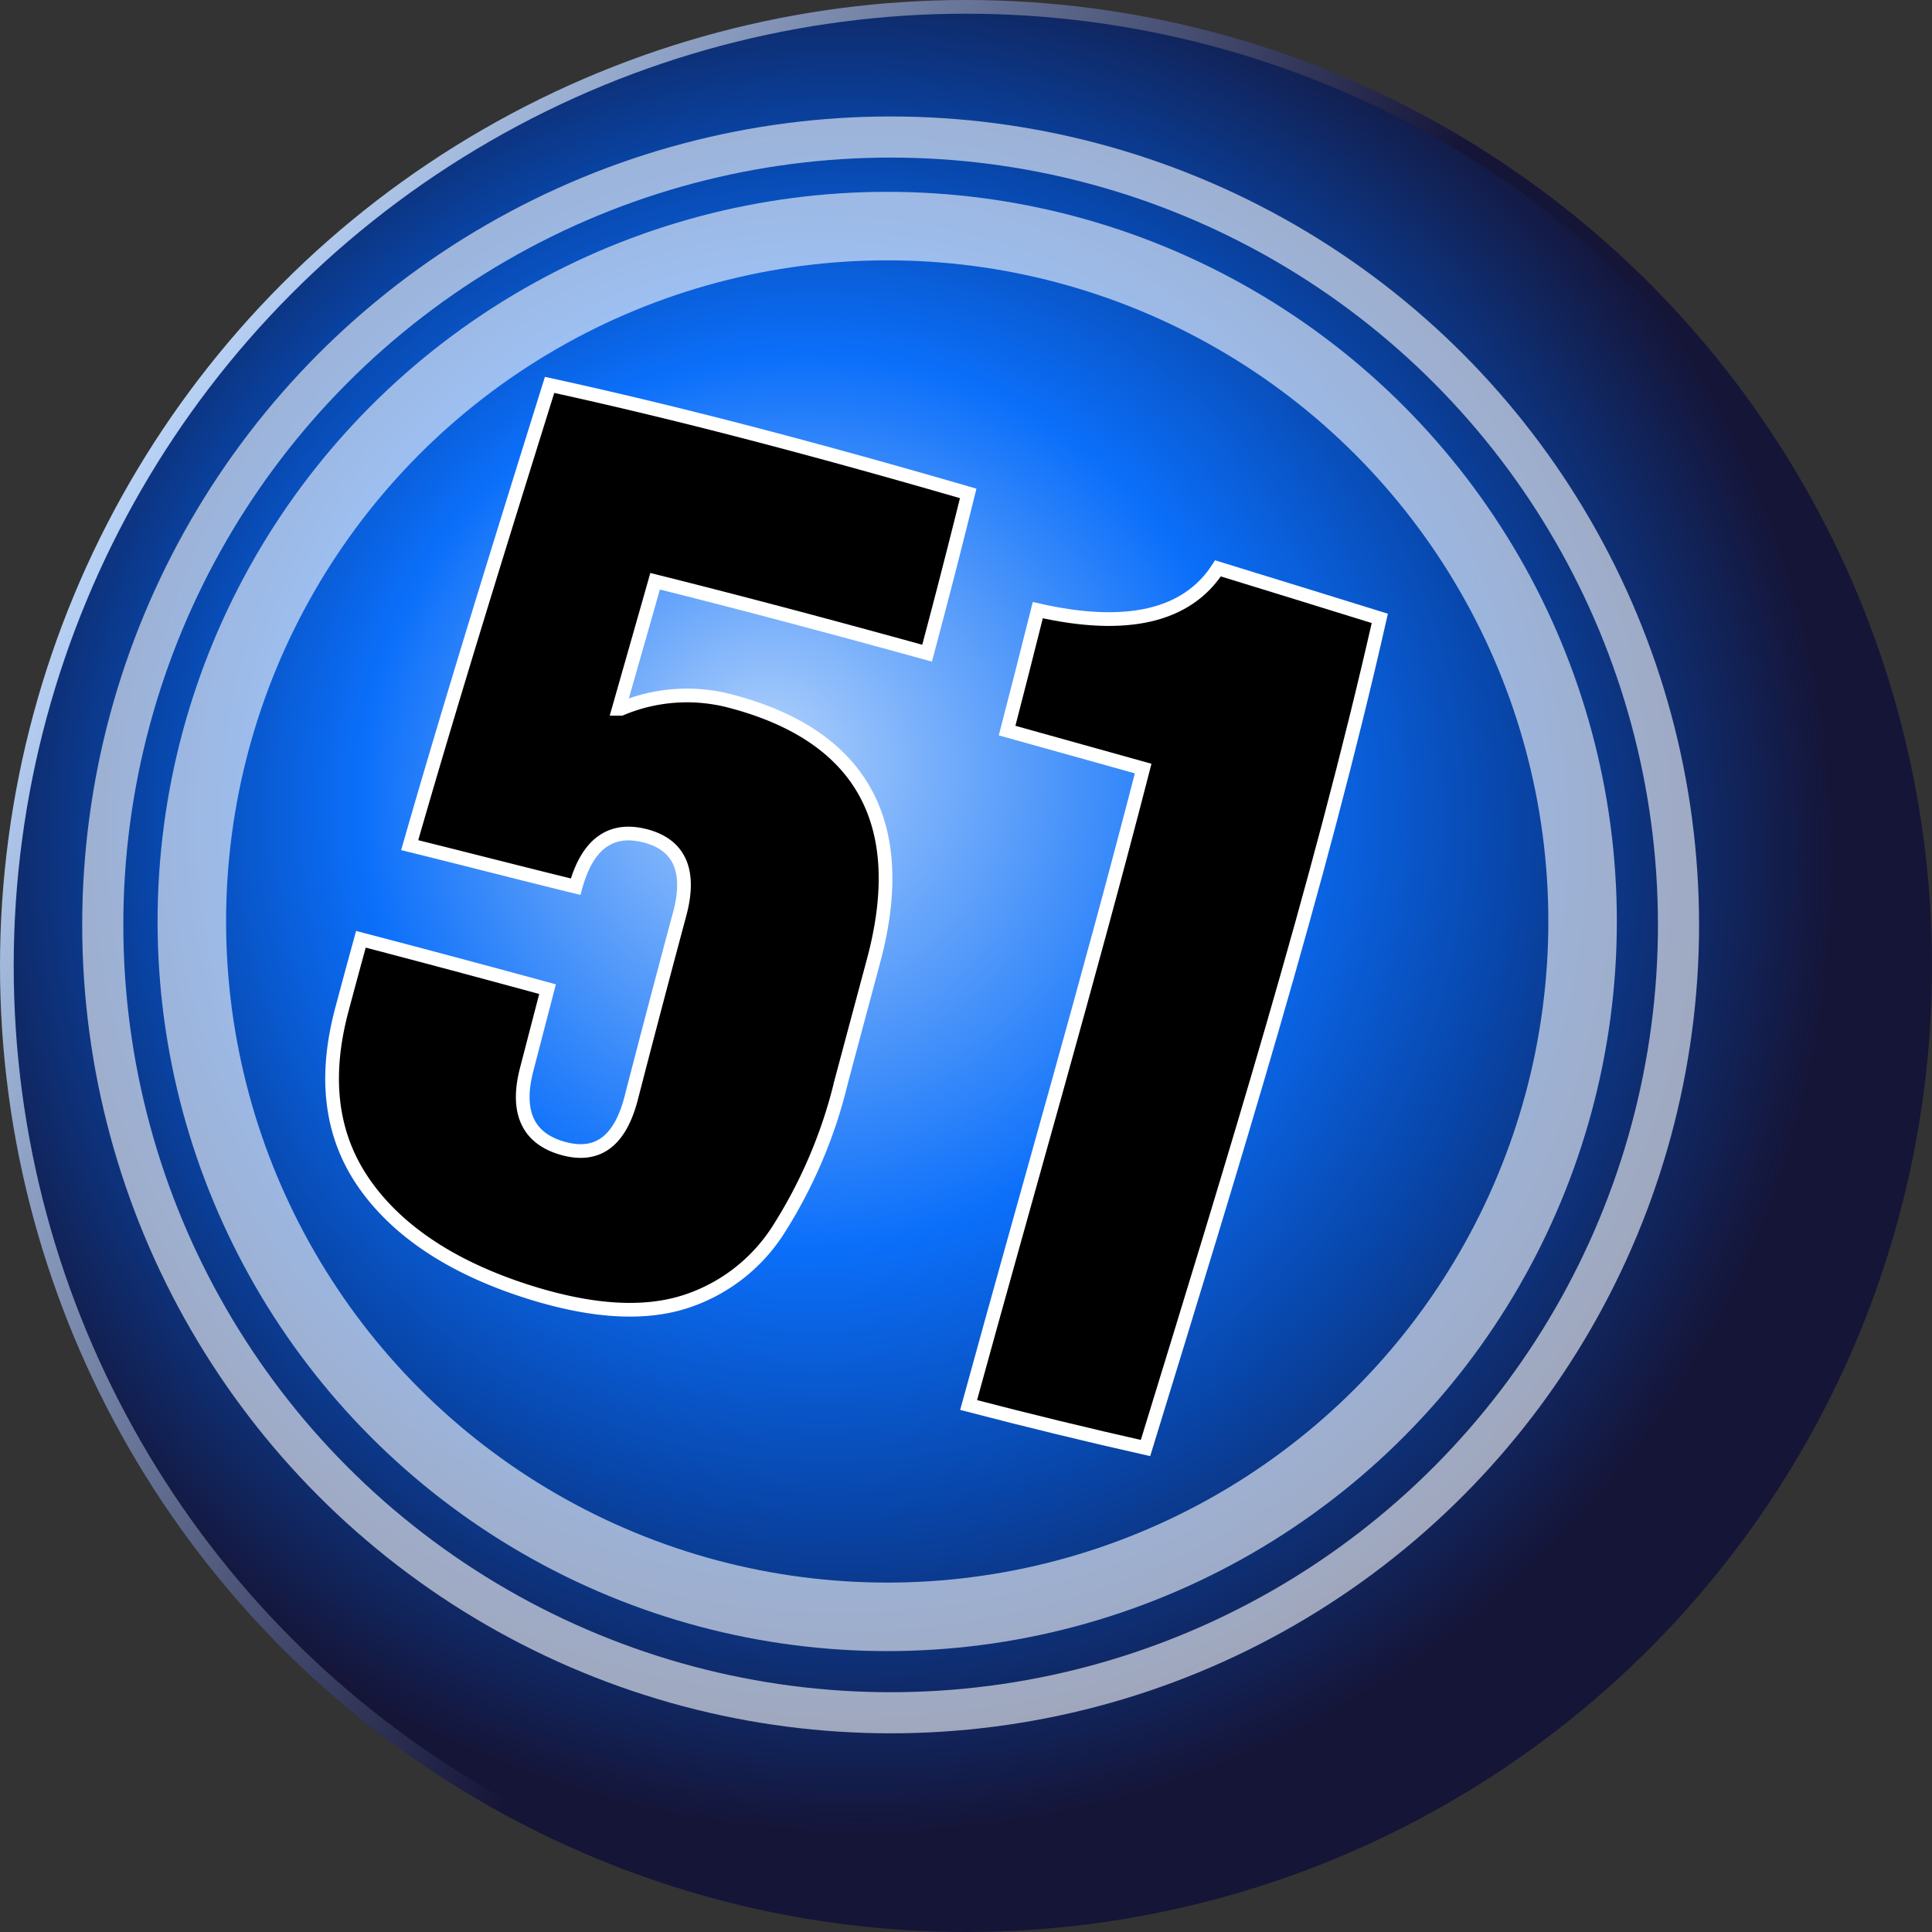<svg xmlns="http://www.w3.org/2000/svg" xmlns:xlink="http://www.w3.org/1999/xlink" viewBox="0 0 141 141"><rect x="0" y="0" width="141" height="141" fill="#333333" stroke="none"/><defs><style>.a,.b,.c,.d{stroke-miterlimit:10;}.a{fill:url(#a);stroke:url(#b);}.b,.c{fill:none;opacity:0.6;}.b,.c,.d{stroke:#fff;}.b{stroke-width:5px;}.c{stroke-width:3px;}</style><radialGradient id="a" cx="63" cy="63" fx="55.411" fy="54.538" r="70.88" gradientUnits="userSpaceOnUse"><stop offset="0" stop-color="#b1d1fb"/><stop offset="0.46" stop-color="#0b6ffa"/><stop offset="0.7" stop-color="#0846aa"/><stop offset="1" stop-color="#151538"/></radialGradient><linearGradient id="b" x1="9.44" y1="35.24" x2="131.56" y2="105.76" gradientUnits="userSpaceOnUse"><stop offset="0" stop-color="#b8d2f5"/><stop offset="0.51" stop-color="#151538"/></linearGradient></defs><title>ball_51</title><circle class="a" cx="70.5" cy="70.5" r="70"/><circle class="b" cx="64.75" cy="67.25" r="50.75"/><circle class="c" cx="65" cy="67.5" r="57.5"/><path class="d" d="M38.4,71.18c3.16-11,6.67-22.25,10.21-33.59,10,2.18,20.18,4.91,30.55,7.92q-1.44,5.82-3,11.66c-6.66-1.84-13.28-3.61-19.85-5.25-.88,3.11-1.77,6.21-2.65,9.31l.16,0a12.43,12.43,0,0,1,8-.56c9.6,2.52,13.14,8.93,10.42,19q-1.18,4.4-2.35,8.78a35.57,35.57,0,0,1-4.59,10.81,12.66,12.66,0,0,1-7.23,5.37c-2.94.81-6.52.54-10.79-.78-5.57-1.73-9.62-4.37-12.09-7.82s-3.11-7.65-1.76-12.77c.46-1.73.93-3.46,1.41-5.21q6.81,1.78,13.62,3.64-.78,3-1.53,5.89c-.79,3.08.1,5,2.62,5.72s4.17-.47,5-3.6q1.73-6.7,3.55-13.48c.85-3.15,0-5.07-2.51-5.72s-4.22.59-5.08,3.71C46.5,73.23,42.45,72.18,38.4,71.18Z" transform="translate(-8.5 -9.5)"/><path class="d" d="M82,62.82q1.14-4.4,2.24-8.79c6.46,1.47,10.89.45,13.15-3.05,3.92,1.2,7.86,2.43,11.81,3.65C104.79,74.1,98.46,94.46,92.1,115.18q-6.39-1.44-12.91-3.14c4.28-15.6,8.8-31.16,12.74-46.45Z" transform="translate(-8.5 -9.5)"/></svg>